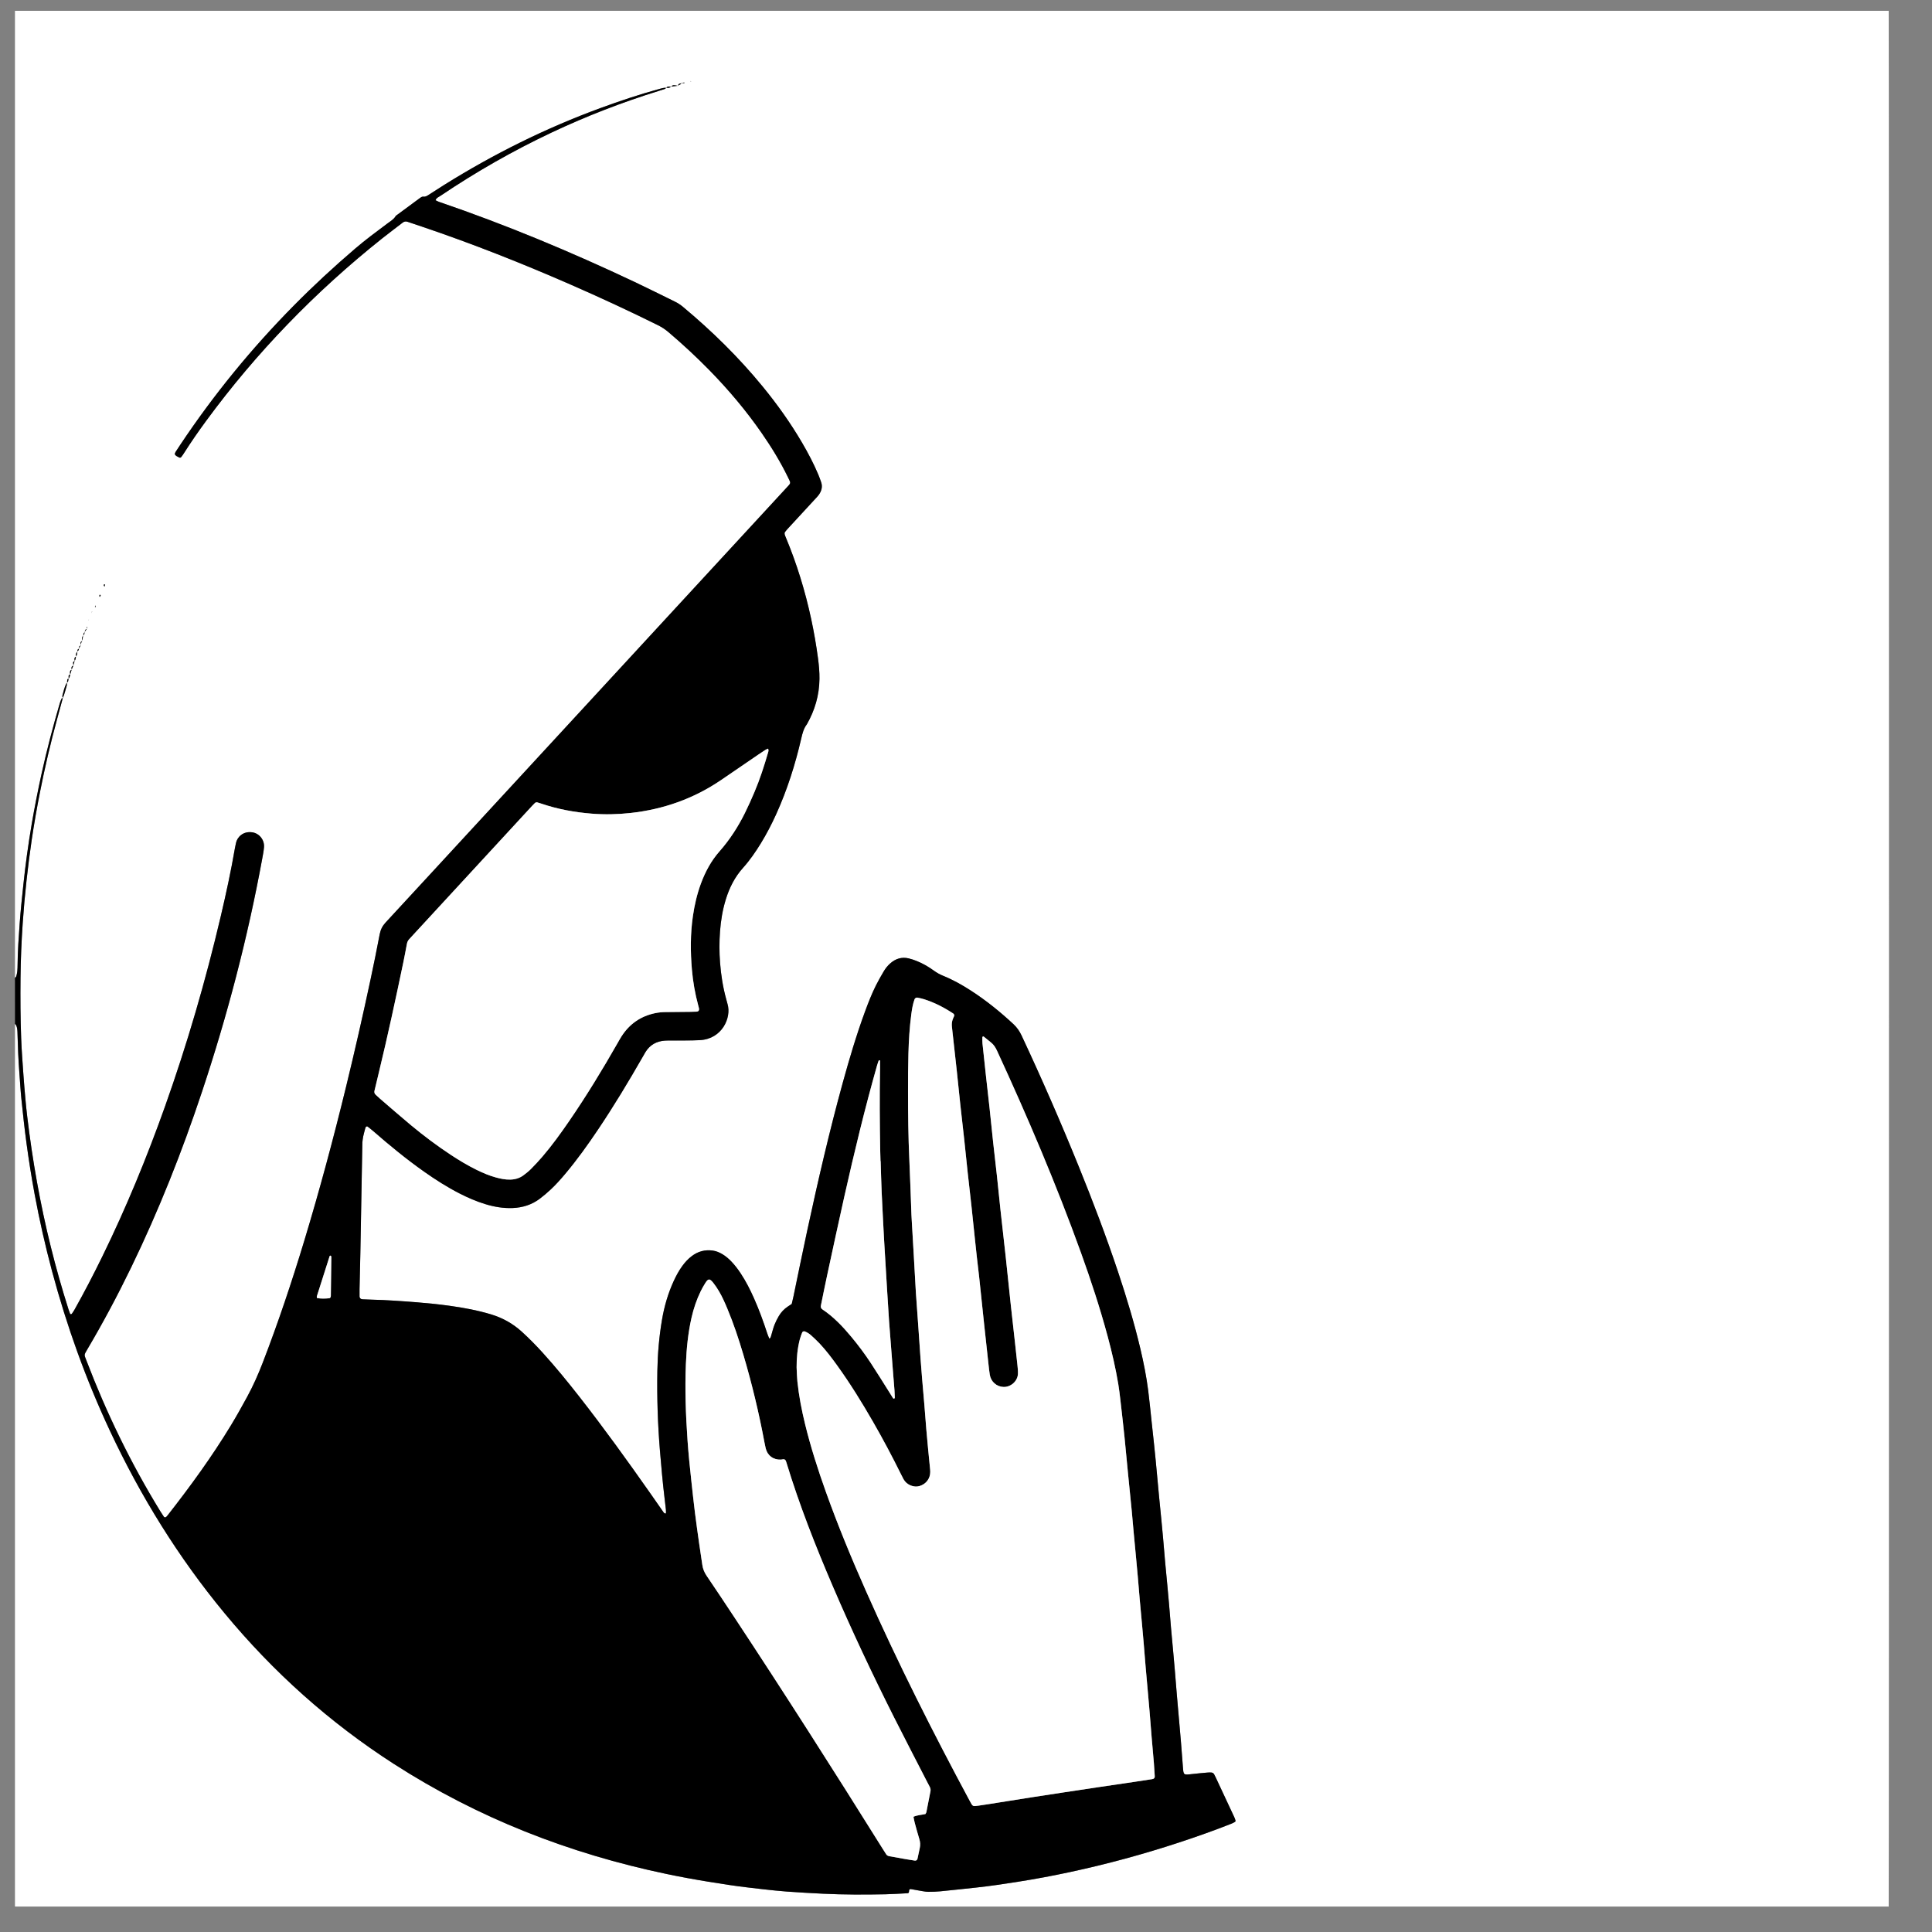 <?xml version="1.0" encoding="utf-8"?>
<!-- Generator: Adobe Illustrator 25.0.0, SVG Export Plug-In . SVG Version: 6.00 Build 0)  -->
<svg version="1.1" xmlns="http://www.w3.org/2000/svg" xmlns:xlink="http://www.w3.org/1999/xlink" x="0px" y="0px"
	 viewBox="0 0 2500 2500" style="enable-background:new 0 0 2500 2500;" xml:space="preserve">
<rect x="0" y="0" width="2500" height="2500" fill="#808080" stroke="none"/>
<style type="text/css">
	.st0{fill:#FFFFFF;}
</style>
<g id="Background">
</g>
<g id="Illustration">
	<g>
		<g>
			<path class="st0" d="M19.36,1265.44c0-417.13,0-834.25,0-1251.44c808.2,0,1616.39,0,2424.6,0c0.48,9.52,0.49,2443.3,0,2453.04
				c-807.92,0-1615.84,0-2423.76,0c-0.28,0-0.56-0.07-0.84-0.11c0-380.66,0-761.32,0-1141.98c0.59,0.73,1.39,1.38,1.72,2.21
				c1.32,3.32,1.44,6.86,1.53,10.38c0.43,16.95,1.12,33.89,2.42,50.8c0.86,11.16,1.46,22.35,2.59,33.48
				c1.97,19.4,4.08,38.79,6.7,58.13c2.97,21.87,6.41,43.66,10.44,65.34c6.25,33.64,13.79,67,22.65,100.06
				c19,70.88,43.69,139.7,74.82,206.18c39.65,84.7,88.49,163.65,148.14,235.79c63.07,76.27,135.93,141.58,219.19,195.18
				c108.58,69.9,226.78,116.05,352.93,142.45c18.15,3.8,36.39,7.15,54.7,10.11c17.05,2.75,34.1,5.47,51.26,7.44
				c6.67,0.76,13.33,1.63,20.01,2.33c9.86,1.03,19.72,2.17,29.6,2.88c15.63,1.12,31.28,2.01,46.94,2.78
				c26.87,1.32,53.74,1.28,80.61,0.75c9.59-0.19,19.18-0.89,28.76-1.37c1.27-0.06,1.85-0.95,1.87-2.67c0.03-2.12,0.8-2.95,2.5-2.65
				c4.72,0.84,9.43,1.74,14.16,2.51c2.84,0.46,5.71,0.99,8.56,0.98c5.11-0.01,10.24-0.16,15.32-0.66
				c15.28-1.49,30.54-3.18,45.8-4.79c18.45-1.96,36.78-4.77,55.11-7.65c22.44-3.53,44.75-7.72,66.94-12.49
				c47.55-10.22,94.44-22.91,140.64-38.12c22.78-7.5,45.39-15.48,67.7-24.3c1.77-0.7,3.48-1.56,5.13-2.51
				c0.4-0.23,0.73-1.15,0.6-1.63c-0.41-1.53-0.94-3.05-1.61-4.49c-7.96-17.1-15.96-34.19-23.96-51.27
				c-0.68-1.45-1.41-2.87-2.17-4.27c-0.84-1.55-2.31-2.16-3.97-2.24c-1.59-0.07-3.2-0.04-4.79,0.11
				c-6.69,0.61-13.38,1.18-20.05,1.96c-10.78,1.25-10.75,1.31-11.53-9.12c-0.81-10.84-1.65-21.69-2.53-32.52
				c-0.73-8.92-1.54-17.84-2.33-26.76c-0.98-11.15-1.99-22.3-2.93-33.45c-0.89-10.52-1.69-21.04-2.58-31.56
				c-0.67-7.97-1.39-15.93-2.11-23.89c-0.95-10.51-1.97-21.01-2.89-31.53c-0.91-10.51-1.71-21.04-2.61-31.55
				c-0.68-7.97-1.43-15.93-2.17-23.89c-0.95-10.19-1.97-20.37-2.89-30.56c-0.92-10.19-1.72-20.4-2.62-30.59
				c-0.68-7.65-1.41-15.29-2.15-22.93c-0.96-9.87-1.99-19.73-2.93-29.6c-1.54-16.24-3.01-32.48-4.55-48.72c-0.66-7-1.4-14-2.14-21
				c-0.98-9.22-1.99-18.44-2.99-27.66c-1.48-13.67-2.75-27.37-4.5-41c-2.32-18.08-5.85-35.96-10.04-53.71
				c-7.94-33.63-17.91-66.67-28.84-99.43c-15.39-46.11-32.64-91.54-50.9-136.58c-23.2-57.19-47.89-113.74-74.05-169.64
				c-2.62-5.6-5.95-10.46-10.49-14.68c-17.14-15.94-35.26-30.62-54.93-43.34c-11.57-7.49-23.56-14.21-36.35-19.39
				c-4.19-1.7-8.02-3.86-11.67-6.51c-7.01-5.08-14.47-9.45-22.55-12.62c-3.26-1.28-6.61-2.42-10.01-3.25
				c-9.12-2.2-17.07,0.36-23.97,6.46c-3.38,2.98-6.19,6.52-8.46,10.38c-3.56,6.06-7.08,12.16-10.21,18.45
				c-5.27,10.6-9.58,21.63-13.68,32.73c-11.18,30.32-20.37,61.26-28.95,92.4c-17.4,63.2-32.13,127.05-45.97,191.11
				c-6.21,28.74-12.02,57.58-18.03,86.36c-0.65,3.1-1.44,6.18-2.16,9.25c-1.77,1.17-3.37,2.21-4.96,3.27
				c-4.88,3.24-8.85,7.4-11.78,12.44c-2.08,3.58-4.01,7.3-5.52,11.15c-1.62,4.15-2.7,8.52-3.96,12.8c-0.53,1.83-0.77,3.77-2.3,5.14
				c-0.23-0.09-0.58-0.12-0.64-0.27c-0.85-2.06-1.76-4.1-2.45-6.21c-5.07-15.5-10.62-30.83-17.26-45.74
				c-4.95-11.11-10.43-21.95-17.16-32.12c-3.54-5.35-7.39-10.45-11.81-15.1c-3.54-3.73-7.4-7.09-11.82-9.73
				c-3.86-2.31-7.94-4.06-12.48-4.7c-10.04-1.42-19.04,1.01-27.1,7.07c-4.9,3.68-8.98,8.17-12.55,13.13
				c-4.32,5.99-7.81,12.45-10.89,19.15c-7.4,16.08-12.26,32.95-15.21,50.35c-3.69,21.79-5.58,43.77-5.97,65.87
				c-0.61,34.57,0.5,69.07,3.36,103.54c1.69,20.4,3.51,40.78,5.95,61.11c0.61,5.08,1.24,10.16,1.77,15.24
				c0.16,1.56,0.03,3.15,0.03,4.68c-1.63,0.4-2.46-0.54-3.21-1.61c-5.86-8.39-11.7-16.8-17.58-25.18
				c-29.42-41.89-59.34-83.41-90.88-123.75c-15.38-19.66-31.14-39.01-47.92-57.5c-8.6-9.48-17.56-18.6-27.05-27.22
				c-11.58-10.51-24.8-17.84-39.79-22.36c-17.52-5.28-35.41-8.58-53.48-11.08c-13.94-1.93-27.93-3.38-41.97-4.49
				c-19.78-1.56-39.56-3.01-59.4-3.47c-3.84-0.09-7.68-0.25-11.51-0.46c-2.19-0.12-3.67-1.57-3.71-3.57c-0.05-3.2-0.07-6.4,0-9.59
				c0.34-15.35,0.76-30.7,1.05-46.05c0.88-47.02,1.71-94.03,2.56-141.05c0.02-0.96-0.04-1.93,0.07-2.88
				c0.3-2.53,0.52-5.08,1.05-7.56c0.73-3.44,1.7-6.82,2.59-10.23c0.16-0.61,0.43-1.2,0.64-1.8c0.27-0.75,1.79-1.3,2.42-0.81
				c2.5,1.97,5.05,3.89,7.45,5.98c21.23,18.52,42.99,36.37,66.03,52.61c14.66,10.33,29.76,19.94,45.75,28.11
				c10.56,5.39,21.39,10.11,32.74,13.59c11.71,3.6,23.6,5.67,35.91,5.16c12.82-0.53,24.56-4.23,34.85-11.93
				c4.85-3.63,9.47-7.62,13.92-11.74c6.81-6.31,12.99-13.25,18.97-20.35c15.48-18.38,29.42-37.9,42.8-57.83
				c20.33-30.29,39.16-61.51,57.28-93.16c1.27-2.22,2.49-4.47,3.83-6.65c5.79-9.47,14.4-14.23,25.35-14.97
				c2.55-0.17,5.12-0.1,7.68-0.13c12.48-0.13,24.98,0.17,37.43-0.48c28.82-1.51,41.05-29.09,35.83-46.64
				c-0.64-2.14-1.15-4.32-1.75-6.48c-4.28-15.47-6.74-31.26-7.95-47.23c-1.02-13.41-1.05-26.87-0.05-40.28
				c1.04-14.05,3.31-27.94,7.48-41.45c4.67-15.15,11.63-29.01,22.34-40.92c8.79-9.78,16.22-20.6,23.09-31.8
				c7.37-12.01,13.84-24.5,19.66-37.32c14.33-31.56,24.76-64.43,32.54-98.15c1.52-6.59,3.1-13.05,7.34-18.51
				c10.31-18.15,15.98-37.58,16.24-58.51c0.11-8.97-0.7-17.86-1.88-26.76c-2.28-17.13-5.23-34.14-8.86-51.01
				c-7.75-36.03-18.5-71.14-32.69-105.17c-0.61-1.47-1.29-2.95-1.65-4.49c-0.19-0.84-0.06-2.03,0.43-2.7
				c1.29-1.81,2.8-3.48,4.32-5.12c11.48-12.48,22.99-24.93,34.48-37.4c1.73-1.88,3.59-3.69,5.05-5.77
				c3.45-4.94,5.05-10.34,2.97-16.31c-1.16-3.32-2.34-6.63-3.7-9.87c-5.96-14.17-13.12-27.74-20.87-41.01
				c-15.05-25.75-32.32-49.93-51.2-72.99c-30.92-37.75-65.6-71.74-103.04-102.98c-3.22-2.69-6.67-4.94-10.43-6.77
				c-17.24-8.42-34.38-17.06-51.72-25.26c-82.74-39.12-167.09-74.33-253.75-103.91c-1.48-0.51-2.84-1.34-4.26-2.03
				c1.22-3.26,4.18-4.21,6.49-5.77c45.97-30.98,93.98-58.39,144.12-82.02c44.89-21.16,91.08-39.02,138.48-53.73
				c2.74-0.85,5.48-1.72,8.18-2.7c0.44-0.16,0.65-0.98,0.97-1.49c2.36,0.44,4.66,0.67,6.45-1.41c2.93-0.33,5.87-0.66,8.8-0.99
				c0.75-0.47,1.45-1.18,2.27-1.35c1.43-0.3,1.91-1.39,2.54-2.42c0.93,0.08,1.86,0.12,2.77,0.26c0.95,0.15,1.27-0.07,0.83-0.71
				c-0.08-0.12-0.58,0.06-0.88,0.09c-0.89,0.11-1.79,0.21-2.68,0.31c-0.47,0.3-0.94,0.84-1.42,0.85c-2.06,0.06-2.88,1.31-3.35,3.03
				c-1.58-0.32-3.11-0.73-4.66-0.85c-1.66-0.13-3.07,0.54-4.03,1.97c-2.33-0.32-4.67-0.72-6.45,1.41c-2.92-0.11-5.66,0.65-8.46,1.41
				c-25.91,7.11-51.37,15.6-76.59,24.85c-70.82,25.96-137.99,59.37-201.95,99.28c-7.05,4.4-14.05,8.91-21.02,13.44
				c-1.93,1.25-3.82,2.23-6.23,1.91c-1.71-0.23-3.06,0.82-4.34,1.76c-9.8,7.19-19.57,14.42-29.34,21.66
				c-0.77,0.57-1.71,1.08-2.17,1.86c-2.59,4.28-6.85,6.63-10.67,9.48c-14.12,10.5-28.24,21-41.62,32.44
				c-27.5,23.5-54.03,48.03-79.45,73.77c-54.56,55.25-103.5,115.07-146.6,179.67c-2.13,3.19-4.25,6.39-6.32,9.62
				c-1.6,2.49-1.25,3.9,1.34,5.5c1.08,0.67,2.23,1.24,3.38,1.78c0.98,0.46,1.96,0.14,2.56-0.61c1.19-1.49,2.29-3.07,3.32-4.68
				c9.07-14.33,18.73-28.26,28.76-41.93c65.33-88.98,141.53-167.5,227.86-236.24c8.76-6.97,17.76-13.63,26.61-20.49
				c1.96-1.52,3.99-1.87,6.28-1.09c6.36,2.14,12.73,4.26,19.09,6.41c65.16,22.04,129.05,47.35,192.06,74.89
				c38.09,16.65,75.81,34.1,113.05,52.6c4.91,2.44,9.35,5.42,13.53,8.97c18.31,15.54,35.9,31.84,52.7,48.99
				c24.9,25.42,47.77,52.53,68.04,81.8c12.58,18.17,24.1,36.97,33.78,56.86c4.08,8.38,4.2,7.08-2.12,13.94
				c-32.53,35.28-65.07,70.56-97.6,105.84C800.61,866.64,681.34,996,562.06,1125.36c-21.04,22.81-42.03,45.67-63.14,68.41
				c-4.05,4.37-6.49,9.19-7.61,15.11c-3.69,19.47-7.64,38.89-11.78,58.27c-9.95,46.58-20.48,93.02-31.78,139.29
				c-16.31,66.77-34.05,133.15-53.99,198.94c-16.14,53.24-33.75,105.98-53.79,157.9c-5.88,15.23-12.48,30.14-20.3,44.47
				c-6.74,12.35-13.59,24.65-20.88,36.67c-24.59,40.54-52.43,78.81-81.64,116.1c-0.59,0.75-1.24,1.46-1.87,2.18
				c-0.94,1.07-2.53,1.08-3.27-0.03c-1.59-2.4-3.17-4.79-4.68-7.24c-38.11-62.03-69.71-127.26-95.65-195.25
				c-2.81-7.38-3.29-6.36,1.3-14.13c20.35-34.43,39.12-69.7,56.57-105.68c35.77-73.75,65.91-149.78,91.77-227.52
				c32.84-98.71,59.14-199.13,77.94-301.47c0.92-5.03,1.96-10.07,2.34-15.15c0.72-9.49-6.14-17.85-15.13-19.2
				c-12.03-1.82-19.62,6.39-21.12,13.75c-0.45,2.19-0.98,4.37-1.35,6.58c-5.08,29.63-11.47,58.99-18.34,88.24
				c-19.6,83.47-43.51,165.68-72.27,246.47c-23.5,66.02-50.14,130.72-80.94,193.69c-11.38,23.27-23.31,46.26-36,68.85
				c-1.09,1.93-2.34,3.78-3.65,5.58c-0.24,0.33-1.11,0.21-1.93,0.34c-0.74-2.05-1.58-4.12-2.25-6.24
				c-8.52-26.81-16.2-53.87-22.97-81.18c-13.79-55.62-23.74-111.93-30.51-168.82c-0.87-7.3-1.61-14.62-2.26-21.95
				c-0.94-10.51-1.87-21.03-2.6-31.55c-1.08-15.63-2.31-31.27-2.9-46.92c-0.99-26.21-1.11-52.44-0.85-78.68
				c0.23-23.68,1.24-47.33,2.86-70.94c1.27-18.5,2.94-36.97,4.97-55.42c1.93-17.48,4.12-34.93,6.7-52.32
				c3.04-20.55,6.63-41.01,10.65-61.41c6.3-31.98,13.7-63.7,22.31-95.14c2.44-8.93,4.85-17.86,7.25-26.81
				c2.32-5.09,3.41-10.58,5.08-15.87c0.36-1.14,0.15-2.46,0.2-3.7c0.54-0.66,1.33-1.23,1.59-1.98c0.38-1.13,0.39-2.38,0.55-3.59
				c1.88-1.36,1.39-3.69,2.23-5.49c0.56-1.99,1.14-3.95,1.71-5.92c0.76-1.8,1.53-3.59,2.27-5.41c0.54-2.02,1.11-4,1.66-6
				c1.43-1.7,1.3-3.88,1.78-5.87c1.8-1.77,1.48-4.02,1.38-6.21c0.59-0.46,1.34-0.82,1.72-1.42c0.43-0.66,0.53-1.53,0.78-2.31
				c0.49-1.06,0.91-2.16,1.48-3.17c0.25-0.45,0.79-0.75,1.2-1.12c-0.23-2.26,0.16-4.35,1.72-6.14c0.27-2.3,0.57-4.55,0.87-6.8
				c2.02-0.83,1.68-2.73,1.98-4.35c0.97-1.35,1.95-2.7,2.9-4.11c0.01-0.58-0.09-1.15,0.09-1.63c0.33-0.89,0.22-1.12-0.47-0.65
				c-0.11,0.08,0,0.53,0.04,0.8c0.09,0.55,0.22,1.09,0.33,1.64c-2.18,0.59-2.6,2.28-2.62,4.22c-1.89,0.88-1.7,2.72-1.99,4.34
				c-2.01,2.01-1.89,4.32-1,6.76c-1.88,0.78-3.04,1.91-2.19,4.15c0.21,0.56,0.22,1.19,0.32,1.79c-2.6,1.11-2.6,1.11-2.49,3.63
				c0.01,0.29,0.07,0.58,0.09,0.86c-1.38,0-2.06,0.75-2.25,2.04c-0.08,0.57-0.17,1.14-0.26,1.71c-1.91,1.74-1.91,3.92-1.42,6.2
				c-2.89,1.26-2.29,3.58-1.78,5.87c-1.32,0.3-2.25,1.06-2.22,2.45c0.02,1.18,0.35,2.36,0.55,3.54c-1.75,0.16-2.61,1.19-2.61,2.88
				c0,0.86,0.26,1.72,0.4,2.58c-0.96,0.09-1.76,0.48-2.07,1.44c-0.48,1.5-0.46,3,0.3,4.44c-1.33,0.04-2.26,0.67-2.37,2.02
				c-0.09,1.14,0.09,2.3,0.15,3.45c-0.87,0.13-1.73,0.45-1.87,1.37c-0.21,1.37-0.19,2.78-0.27,4.18c-0.28,0.14-0.7,0.2-0.81,0.42
				c-2.53,4.94-3.81,10.29-5.16,15.62c-0.31,1.22,0.04,2.44,0.68,3.54c-0.57,0.13-1.51,0.09-1.66,0.41
				c-0.92,2.01-1.83,4.06-2.45,6.18c-8.81,30.3-16.9,60.78-23.67,91.62c-4.65,21.19-8.83,42.46-12.53,63.83
				c-2.34,13.51-4.39,27.08-6.27,40.67c-1.75,12.64-3.26,25.32-4.6,38.01c-1.77,16.82-3.6,33.64-4.81,50.5
				c-1.28,17.82-2.57,35.66-2.74,53.54c-0.03,2.87-0.1,5.75-0.39,8.61c-0.22,2.2-0.71,4.4-1.31,6.54
				C20.85,1264.09,19.95,1264.72,19.36,1265.44z M135.48,757.5c0.51,0.64,0.4,1.23-0.36,1.31c-0.29,0.03-0.72-0.68-0.96-1.11
				c-0.1-0.17,0.06-0.63,0.24-0.79c0.58-0.49,1.06-0.33,1.32,0.41c-0.47-0.11-0.95-0.2-1.39-0.37c-0.07-0.03,0-0.66,0.03-0.66
				c0.46-0.03,1.05-0.17,1.37,0.05C136.29,756.71,136.13,757.21,135.48,757.5z M129.71,771.14c0.02,0.28,0.17,0.7,0.04,0.82
				c-0.56,0.51-1.06,0.33-1.2-0.45c-0.14-0.72,0.25-1.18,0.94-1.17c0.17,0,0.34,0.41,0.46,0.64c-0.74,0.3-1.3,0.06-1.28-0.71
				c0.01-0.73,0.6-0.92,1.25-0.44C130.49,770.28,130.38,770.77,129.71,771.14z M123.8,784.9c0.02,0.71-0.29,0.94-0.89,0.59
				c-0.11-0.07-0.12-0.52-0.02-0.69c0.37-0.61,0.79-0.59,1.11-0.01c-0.57-0.37-1.57-0.69-0.13-1.26
				C123.86,783.99,123.83,784.45,123.8,784.9z M118.52,791.86c0.18-0.17,0.33-0.4,0.55-0.5c0.13-0.06,0.35,0.1,0.53,0.15
				c-0.41,0.13-0.82,0.26-1.2,0.4c0.05,0.55,0.1,1.1,0.15,1.65C118.54,793,118.53,792.43,118.52,791.86z M114.63,801.4
				c0.53-0.14,1.05-0.28,1.58-0.42c0,0-1.67,0.47-1.66,0.48c0.11,0.27,0.27,0.54,0.3,0.81c0.02,0.26-0.1,0.54-0.16,0.81
				C114.67,802.52,114.65,801.96,114.63,801.4z M894.38,105.21l-0.66-0.35l-0.14,0.47L894.38,105.21z"/>
			<path d="M19.36,1265.44c0.59-0.72,1.49-1.35,1.72-2.18c0.61-2.13,1.09-4.33,1.31-6.54c0.29-2.85,0.36-5.74,0.39-8.61
				c0.16-17.89,1.46-35.72,2.74-53.54c1.21-16.86,3.03-33.68,4.81-50.5c1.34-12.69,2.85-25.37,4.6-38.01
				c1.88-13.59,3.94-27.15,6.27-40.67c3.69-21.37,7.87-42.64,12.53-63.83c6.77-30.83,14.86-61.32,23.67-91.62
				c0.62-2.12,1.53-4.17,2.45-6.18c0.15-0.32,1.09-0.28,1.66-0.41c0,0-0.2-0.19-0.2-0.19c-2.42,8.93-4.83,17.87-7.27,26.79
				c-8.61,31.44-16.01,63.16-22.31,95.14c-4.02,20.39-7.6,40.86-10.65,61.41c-2.58,17.39-4.77,34.84-6.7,52.32
				c-2.03,18.44-3.7,36.92-4.97,55.42c-1.62,23.61-2.63,47.26-2.86,70.94c-0.26,26.23-0.13,52.47,0.85,78.68
				c0.59,15.65,1.82,31.29,2.9,46.92c0.73,10.53,1.66,21.04,2.6,31.55c0.66,7.32,1.39,14.65,2.26,21.95
				c6.76,56.89,16.72,113.2,30.51,168.82c6.77,27.31,14.45,54.36,22.97,81.18c0.67,2.12,1.51,4.19,2.25,6.24
				c0.82-0.12,1.69,0,1.93-0.34c1.31-1.79,2.56-3.64,3.65-5.58c12.69-22.59,24.61-45.58,36-68.85
				c30.8-62.97,57.44-127.67,80.94-193.69c28.76-80.79,52.67-163,72.27-246.47c6.87-29.25,13.25-58.61,18.34-88.24
				c0.38-2.21,0.91-4.38,1.35-6.58c1.5-7.36,9.1-15.56,21.12-13.75c8.98,1.36,15.85,9.71,15.13,19.2
				c-0.39,5.08-1.42,10.13-2.34,15.15c-18.8,102.34-45.1,202.76-77.94,301.47c-25.86,77.74-56,153.77-91.77,227.52
				c-17.45,35.98-36.23,71.25-56.57,105.68c-4.59,7.77-4.11,6.75-1.3,14.13c25.94,67.99,57.54,133.21,95.65,195.25
				c1.5,2.45,3.09,4.85,4.68,7.24c0.74,1.11,2.32,1.1,3.27,0.03c0.63-0.72,1.28-1.43,1.87-2.18c29.21-37.3,57.05-75.57,81.64-116.1
				c7.29-12.02,14.14-24.33,20.88-36.67c7.82-14.33,14.42-29.23,20.3-44.47c20.04-51.92,37.66-104.66,53.79-157.9
				c19.94-65.79,37.68-132.16,53.99-198.94c11.3-46.27,21.83-92.71,31.78-139.29c4.14-19.38,8.09-38.81,11.78-58.27
				c1.12-5.92,3.56-10.74,7.61-15.11c21.11-22.75,42.1-45.6,63.14-68.41C681.34,996,800.61,866.64,919.89,737.28
				c32.53-35.28,65.07-70.55,97.6-105.84c6.32-6.86,6.2-5.55,2.12-13.94c-9.67-19.89-21.2-38.69-33.78-56.86
				c-20.27-29.27-43.14-56.38-68.04-81.8c-16.8-17.15-34.39-33.45-52.7-48.99c-4.18-3.55-8.62-6.53-13.53-8.97
				c-37.24-18.49-74.96-35.94-113.05-52.6c-63.01-27.54-126.9-52.85-192.06-74.89c-6.36-2.15-12.73-4.27-19.09-6.41
				c-2.3-0.77-4.33-0.42-6.28,1.09c-8.85,6.86-17.85,13.52-26.61,20.49c-86.33,68.74-162.53,147.25-227.86,236.24
				c-10.03,13.67-19.69,27.6-28.76,41.93c-1.02,1.62-2.12,3.19-3.32,4.68c-0.61,0.76-1.59,1.07-2.56,0.61
				c-1.15-0.54-2.3-1.11-3.38-1.78c-2.58-1.61-2.93-3.01-1.34-5.5c2.07-3.23,4.19-6.43,6.32-9.62
				c43.1-64.59,92.04-124.42,146.6-179.67c25.42-25.74,51.96-50.27,79.45-73.77c13.39-11.44,27.51-21.94,41.62-32.44
				c3.82-2.84,8.09-5.2,10.67-9.48c0.47-0.78,1.41-1.29,2.17-1.86c9.77-7.23,19.54-14.46,29.34-21.66c1.27-0.94,2.63-1.99,4.34-1.76
				c2.41,0.32,4.3-0.66,6.23-1.91c6.97-4.53,13.96-9.04,21.02-13.44c63.96-39.92,131.13-73.32,201.95-99.28
				c25.21-9.24,50.67-17.74,76.59-24.85c2.8-0.77,5.54-1.53,8.46-1.41c0,0-0.19-0.21-0.19-0.21c-0.32,0.52-0.52,1.33-0.96,1.5
				c-2.69,0.99-5.43,1.85-8.18,2.7c-47.4,14.71-93.59,32.56-138.48,53.73c-50.14,23.64-98.16,51.05-144.12,82.02
				c-2.32,1.56-5.28,2.51-6.49,5.77c1.42,0.68,2.78,1.52,4.26,2.03c86.65,29.58,171,64.79,253.75,103.91
				c17.35,8.2,34.48,16.84,51.72,25.26c3.76,1.83,7.21,4.08,10.43,6.77c37.44,31.23,72.12,65.23,103.04,102.98
				c18.88,23.05,36.16,47.24,51.2,72.99c7.75,13.26,14.91,26.83,20.87,41.01c1.36,3.24,2.54,6.55,3.7,9.87
				c2.08,5.97,0.49,11.37-2.97,16.31c-1.46,2.08-3.32,3.89-5.05,5.77c-11.49,12.47-23,24.93-34.48,37.4
				c-1.51,1.64-3.02,3.31-4.32,5.12c-0.48,0.68-0.62,1.86-0.43,2.7c0.36,1.54,1.03,3.02,1.65,4.49
				c14.2,34.03,24.94,69.14,32.69,105.17c3.63,16.88,6.57,33.89,8.86,51.01c1.19,8.91,2,17.79,1.88,26.76
				c-0.26,20.93-5.93,40.37-16.24,58.51c-4.24,5.46-5.82,11.92-7.34,18.51c-7.78,33.73-18.2,66.59-32.54,98.15
				c-5.82,12.82-12.3,25.31-19.66,37.32c-6.87,11.2-14.3,22.02-23.09,31.8c-10.71,11.91-17.67,25.77-22.34,40.92
				c-4.17,13.51-6.44,27.4-7.48,41.45c-0.99,13.41-0.96,26.87,0.05,40.28c1.21,15.96,3.67,31.76,7.95,47.23
				c0.6,2.16,1.11,4.33,1.75,6.48c5.22,17.55-7.01,45.13-35.83,46.64c-12.45,0.65-24.95,0.35-37.43,0.48
				c-2.56,0.03-5.13-0.05-7.68,0.13c-10.94,0.74-19.56,5.49-25.35,14.97c-1.33,2.18-2.55,4.43-3.83,6.65
				c-18.13,31.65-36.95,62.87-57.28,93.16c-13.38,19.93-27.32,39.45-42.8,57.83c-5.98,7.1-12.16,14.04-18.97,20.35
				c-4.45,4.12-9.07,8.11-13.92,11.74c-10.29,7.7-22.03,11.39-34.85,11.93c-12.31,0.51-24.2-1.56-35.91-5.16
				c-11.35-3.49-22.18-8.21-32.74-13.59c-15.99-8.16-31.09-17.78-45.75-28.11c-23.04-16.24-44.8-34.09-66.03-52.61
				c-2.4-2.09-4.95-4.01-7.45-5.98c-0.63-0.49-2.15,0.05-2.42,0.81c-0.22,0.6-0.48,1.18-0.64,1.8c-0.89,3.4-1.86,6.79-2.59,10.23
				c-0.53,2.48-0.75,5.03-1.05,7.56c-0.11,0.95-0.06,1.92-0.07,2.88c-0.85,47.02-1.68,94.03-2.56,141.05
				c-0.29,15.35-0.72,30.7-1.05,46.05c-0.07,3.2-0.05,6.4,0,9.59c0.03,2,1.52,3.45,3.71,3.57c3.83,0.21,7.67,0.37,11.51,0.46
				c19.84,0.46,39.62,1.91,59.4,3.47c14.04,1.11,28.03,2.56,41.97,4.49c18.06,2.5,35.96,5.8,53.48,11.08
				c14.98,4.51,28.21,11.85,39.79,22.36c9.49,8.61,18.45,17.74,27.05,27.22c16.78,18.49,32.54,37.84,47.92,57.5
				c31.54,40.33,61.46,81.85,90.88,123.75c5.88,8.38,11.72,16.79,17.58,25.18c0.75,1.07,1.58,2.01,3.21,1.61
				c0-1.52,0.14-3.11-0.03-4.68c-0.53-5.09-1.16-10.16-1.77-15.24c-2.44-20.32-4.26-40.7-5.95-61.11
				c-2.86-34.47-3.97-68.97-3.36-103.54c0.39-22.1,2.28-44.08,5.97-65.87c2.95-17.41,7.81-34.27,15.21-50.35
				c3.08-6.7,6.57-13.16,10.89-19.15c3.58-4.96,7.66-9.45,12.55-13.13c8.05-6.06,17.05-8.49,27.1-7.07
				c4.54,0.64,8.62,2.39,12.48,4.7c4.42,2.64,8.28,6,11.82,9.73c4.42,4.65,8.27,9.75,11.81,15.1c6.73,10.17,12.21,21,17.16,32.12
				c6.64,14.91,12.19,30.24,17.26,45.74c0.69,2.11,1.61,4.15,2.45,6.21c0.06,0.15,0.41,0.18,0.64,0.27c1.53-1.37,1.76-3.31,2.3-5.14
				c1.25-4.29,2.34-8.65,3.96-12.8c1.51-3.85,3.43-7.57,5.52-11.15c2.93-5.03,6.9-9.19,11.78-12.44c1.59-1.06,3.19-2.1,4.96-3.27
				c0.72-3.07,1.51-6.15,2.16-9.25c6.01-28.79,11.82-57.62,18.03-86.36c13.84-64.06,28.57-127.91,45.97-191.11
				c8.57-31.14,17.76-62.08,28.95-92.4c4.1-11.1,8.41-22.13,13.68-32.73c3.13-6.29,6.65-12.39,10.21-18.45
				c2.27-3.87,5.08-7.4,8.46-10.38c6.9-6.09,14.86-8.66,23.97-6.46c3.4,0.82,6.75,1.97,10.01,3.25c8.09,3.17,15.54,7.54,22.55,12.62
				c3.66,2.65,7.48,4.81,11.67,6.51c12.79,5.18,24.78,11.9,36.35,19.39c19.67,12.73,37.79,27.4,54.93,43.34
				c4.54,4.22,7.87,9.08,10.49,14.68c26.16,55.9,50.85,112.45,74.05,169.64c18.27,45.04,35.51,90.47,50.9,136.58
				c10.94,32.76,20.9,65.8,28.84,99.43c4.19,17.75,7.71,35.63,10.04,53.71c1.75,13.64,3.02,27.33,4.5,41
				c1,9.22,2.02,18.44,2.99,27.66c0.74,7,1.48,13.99,2.14,21c1.54,16.24,3.01,32.48,4.55,48.72c0.94,9.87,1.97,19.73,2.93,29.6
				c0.74,7.64,1.48,15.28,2.15,22.93c0.9,10.19,1.7,20.4,2.62,30.59c0.92,10.19,1.94,20.37,2.89,30.56
				c0.74,7.96,1.49,15.92,2.17,23.89c0.9,10.52,1.69,21.04,2.61,31.55c0.91,10.51,1.93,21.02,2.89,31.53
				c0.72,7.96,1.44,15.93,2.11,23.89c0.88,10.52,1.68,21.04,2.58,31.56c0.94,11.15,1.95,22.3,2.93,33.45
				c0.78,8.92,1.6,17.84,2.33,26.76c0.89,10.84,1.72,21.68,2.53,32.52c0.78,10.44,0.75,10.38,11.53,9.12
				c6.67-0.78,13.36-1.35,20.05-1.96c1.59-0.15,3.2-0.18,4.79-0.11c1.65,0.08,3.12,0.69,3.97,2.24c0.76,1.4,1.5,2.82,2.17,4.27
				c8,17.08,15.99,34.17,23.96,51.27c0.67,1.44,1.2,2.96,1.61,4.49c0.13,0.47-0.2,1.4-0.6,1.63c-1.65,0.94-3.36,1.81-5.13,2.51
				c-22.31,8.82-44.92,16.8-67.7,24.3c-46.2,15.2-93.09,27.9-140.64,38.12c-22.19,4.77-44.5,8.96-66.94,12.49
				c-18.33,2.88-36.65,5.69-55.11,7.65c-15.27,1.62-30.53,3.3-45.8,4.79c-5.08,0.5-10.21,0.65-15.32,0.66
				c-2.85,0-5.72-0.52-8.56-0.98c-4.73-0.76-9.44-1.67-14.16-2.51c-1.71-0.3-2.48,0.52-2.5,2.65c-0.02,1.73-0.6,2.61-1.87,2.67
				c-9.59,0.48-19.17,1.18-28.76,1.37c-26.88,0.53-53.74,0.57-80.61-0.75c-15.66-0.77-31.31-1.66-46.94-2.78
				c-9.89-0.71-19.74-1.84-29.6-2.88c-6.68-0.7-13.34-1.56-20.01-2.33c-17.16-1.96-34.21-4.68-51.26-7.44
				c-18.31-2.96-36.55-6.31-54.7-10.11c-126.16-26.4-244.36-72.54-352.93-142.45c-83.26-53.6-156.12-118.9-219.19-195.18
				c-59.65-72.14-108.49-151.09-148.14-235.79c-31.12-66.48-55.81-135.3-74.82-206.18c-8.86-33.05-16.4-66.42-22.65-100.06
				c-4.03-21.69-7.47-43.48-10.44-65.34c-2.63-19.34-4.73-38.72-6.7-58.13c-1.13-11.13-1.73-22.32-2.59-33.48
				c-1.3-16.91-1.99-33.85-2.42-50.8c-0.09-3.52-0.22-7.06-1.53-10.38c-0.33-0.83-1.14-1.48-1.72-2.21
				C19.36,1305.11,19.36,1285.28,19.36,1265.44z M1030.81,1769.37c0.33,6.07,0.41,12.16,1.04,18.19
				c1.97,18.79,5.54,37.29,10.05,55.64c7.25,29.53,16.52,58.43,26.74,87.04c15.61,43.67,33.32,86.5,52.12,128.89
				c40.99,92.41,86.51,182.59,134.34,271.62c3.8,7.07,3.5,6.8,11.1,5.75c8.55-1.18,17.07-2.6,25.59-3.95
				c14.21-2.25,28.41-4.55,42.63-6.77c14.22-2.22,28.44-4.37,42.67-6.53c14.54-2.21,29.08-4.42,43.63-6.58
				c15.81-2.36,31.63-4.65,47.45-7c7.59-1.13,15.18-2.28,22.76-3.48c2.46-0.39,3.48-1.55,3.35-3.79c-0.33-5.75-0.67-11.5-1.14-17.23
				c-0.92-11.15-1.98-22.3-2.91-33.45c-0.91-10.84-1.71-21.68-2.61-32.52c-0.69-8.29-1.44-16.57-2.17-24.85
				c-0.96-10.83-1.98-21.66-2.9-32.49c-0.9-10.51-1.7-21.04-2.58-31.55c-0.67-7.97-1.4-15.93-2.13-23.89
				c-0.99-10.83-2.03-21.65-2.99-32.48c-0.9-10.19-1.7-20.4-2.59-30.59c-0.67-7.65-1.4-15.29-2.11-22.93
				c-1.01-10.82-2.06-21.65-3.06-32.47c-0.88-9.55-1.65-19.12-2.57-28.67c-1.57-16.23-3.26-32.45-4.85-48.68
				c-1.53-15.59-2.97-31.2-4.51-46.79c-0.72-7.32-1.56-14.63-2.37-21.94c-0.99-8.9-1.96-17.8-3.03-26.69
				c-0.8-6.67-1.56-13.35-2.65-19.97c-3.45-20.83-8.23-41.37-13.72-61.76c-9.82-36.45-21.57-72.28-34.36-107.77
				c-32.11-89.09-69.19-176.12-108.87-262.08c-1.91-4.14-4.22-7.85-7.84-10.7c-3.25-2.56-6.4-5.26-9.66-7.81
				c-0.18-0.14-1.42,0.5-1.42,0.79c-0.05,2.86-0.15,5.74,0.14,8.58c1.4,13.68,2.9,27.35,4.4,41.01c1.58,14.3,3.25,28.59,4.8,42.9
				c1.58,14.62,3,29.27,4.59,43.89c1.59,14.62,3.35,29.23,4.94,43.85c1.59,14.62,2.99,29.27,4.58,43.89
				c2.22,20.34,4.6,40.67,6.81,61.01c2.24,20.66,4.35,41.34,6.54,62.01c0.78,7.31,1.63,14.62,2.44,21.93
				c0.96,8.58,1.92,17.16,2.87,25.74c1.09,9.85,2.22,19.7,3.22,29.56c0.39,3.81,0.83,7.66,0.67,11.47
				c-0.4,9.46-9.22,17.32-18.68,16.97c-9.02-0.33-16.38-6.88-17.76-15.93c-0.63-4.11-1.1-8.24-1.56-12.37
				c-1.92-17.48-3.83-34.96-5.7-52.45c-2.2-20.67-4.32-41.34-6.54-62.01c-0.88-8.27-1.94-16.51-2.87-24.77
				c-0.82-7.31-1.59-14.62-2.36-21.94c-1.54-14.63-3.02-29.26-4.61-43.89c-1.59-14.62-3.33-29.23-4.92-43.85
				c-1.59-14.62-3.01-29.26-4.6-43.89c-1.59-14.62-3.35-29.23-4.93-43.85c-1.59-14.62-3-29.26-4.58-43.89
				c-2.05-19.07-4.16-38.15-6.33-57.21c-0.37-3.27-0.09-6.38,0.98-9.44c0.52-1.5,1.29-2.92,1.89-4.4c0.46-1.13-0.06-2.58-1.21-3.34
				c-11.8-7.79-24.28-14.21-37.78-18.5c-2.73-0.87-5.58-1.39-8.39-2.02c-1.56-0.35-3.31,0.67-3.84,2.14
				c-2.3,6.36-3.35,13-4.23,19.65c-2.22,16.82-3.22,33.75-3.69,50.7c-0.45,16.3-0.49,32.62-0.5,48.94c0,29.43,0.33,58.85,1.68,88.26
				c1.08,23.64,1.81,47.3,2.71,70.96c0.07,1.92,0.19,3.83,0.3,5.75c0.96,16.6,1.94,33.21,2.89,49.81
				c0.88,15.33,1.73,30.66,2.6,45.98c0.09,1.6,0.24,3.19,0.35,4.79c1,14.04,2.01,28.07,3,42.11c0.87,12.44,1.7,24.89,2.59,37.33
				c0.62,8.61,1.3,17.22,2.02,25.83c0.96,11.47,2.01,22.94,2.96,34.41c0.9,10.84,1.69,21.68,2.59,32.52
				c0.69,8.29,1.48,16.56,2.27,24.84c0.85,8.91,1.76,17.82,2.63,26.73c0.09,0.95,0.14,1.92,0.14,2.87
				c0.01,8.82-5.46,15.89-14.03,18.42c-7.05,2.08-16.39-1.35-20.49-8.81c-1.23-2.24-2.37-4.53-3.5-6.83
				c-11.33-22.94-23.35-45.52-36.12-67.7c-14.37-24.96-29.49-49.44-46.35-72.81c-7.12-9.86-14.44-19.57-22.79-28.44
				c-3.5-3.72-7.29-7.17-11.06-10.62c-2.37-2.17-5.13-3.81-8.15-4.97c-1.04-0.4-2.79,0.25-3.21,1.41c-1.1,2.99-2.32,5.95-3.11,9.02
				C1031.88,1745.07,1030.74,1757.15,1030.81,1769.37z M993.85,968.74c-1.13,0.53-2.34,0.94-3.4,1.62
				c-2.97,1.89-5.88,3.86-8.79,5.84c-16.11,11-32.2,22.03-48.31,33.02c-35.6,24.28-75.04,38.19-117.74,42.83
				c-16.53,1.8-33.13,2.16-49.81,0.84c-22.44-1.78-44.33-5.81-65.63-13.07c-1.51-0.52-3.06-0.92-4.57-1.43
				c-1.38-0.47-2.64-0.04-3.54,0.84c-2.29,2.22-4.44,4.6-6.61,6.95c-50.73,55.01-101.46,110.03-152.18,165.05
				c-1.3,1.41-2.59,2.83-3.89,4.24c-1.56,1.7-2.43,3.7-2.85,5.96c-1.48,7.85-2.92,15.71-4.55,23.53
				c-9.99,47.86-20.29,95.64-31.8,143.16c-1.88,7.76-3.69,15.54-5.58,23.3c-0.51,2.08,0,3.76,1.56,5.18
				c1.89,1.72,3.73,3.51,5.66,5.18c13.34,11.47,26.55,23.08,40.08,34.31c16.49,13.7,33.62,26.56,51.54,38.36
				c10.69,7.04,21.64,13.62,33.14,19.28c8.05,3.96,16.27,7.48,24.93,9.86c6.17,1.7,12.41,3,18.9,2.82
				c6.27-0.17,12.01-1.85,17.02-5.61c3.31-2.49,6.62-5.07,9.53-8.01c5.17-5.22,10.22-10.59,14.99-16.17
				c12.49-14.59,23.71-30.16,34.58-45.98c22.47-32.7,43.07-66.56,62.7-101.01c1.58-2.78,3.12-5.58,4.84-8.28
				c10.3-16.19,24.77-26.35,43.63-30.3c4.42-0.93,8.83-1.37,13.32-1.4c10.55-0.08,21.11-0.19,31.66-0.32
				c2.88-0.03,5.76-0.1,8.63-0.24c2.66-0.13,3.77-1.8,3.12-4.63c-0.28-1.24-0.64-2.47-0.98-3.7c-4.1-15.16-6.78-30.61-8.12-46.22
				c-1.97-22.98-2.05-45.97,1.26-68.9c2.06-14.29,5.26-28.28,10.23-41.82c5.66-15.42,13.3-29.78,24.23-42.17
				c13.2-14.98,23.93-31.59,32.79-49.41c4.4-8.87,8.44-17.93,12.32-27.04c7.14-16.78,12.73-34.12,17.79-51.63
				C994.38,971.99,994.81,970.47,993.85,968.74z M1197.48,2347.35c0.64-1.2,1.09-1.73,1.21-2.33c1.81-9.09,3.6-18.18,5.34-27.28
				c0.37-1.94-0.03-3.81-0.97-5.56c-1.2-2.26-2.39-4.52-3.56-6.8c-14.16-27.59-28.5-55.09-42.45-82.8
				c-28.04-55.7-54.63-112.08-79.22-169.39c-22.57-52.61-43.55-105.83-60.22-160.66c-0.19-0.61-0.39-1.22-0.61-1.82
				c-0.63-1.75-1.87-2.62-3.56-2.43c-0.95,0.1-1.89,0.4-2.84,0.45c-9.85,0.5-17.47-5.09-19.79-14.54c-0.61-2.48-1.12-4.99-1.59-7.51
				c-7.15-38.37-16.26-76.27-27.34-113.69c-5.99-20.23-12.63-40.26-20.79-59.74c-3.21-7.67-6.55-15.3-10.8-22.45
				c-2.28-3.84-4.76-7.6-7.55-11.07c-4.4-5.46-6.36-5.35-9.95,0.29c-2.23,3.5-4.29,7.13-6.11,10.86
				c-5.35,10.96-9.2,22.45-11.9,34.36c-4.47,19.73-6.43,39.78-7.27,59.92c-1.36,32.95-0.16,65.88,2.14,98.77
				c0.6,8.61,1.35,17.22,2.16,25.81c0.87,9.23,1.86,18.45,2.88,27.67c1.47,13.35,2.89,26.7,4.56,40.03
				c1.67,13.32,3.57,26.62,5.45,39.91c1.3,9.18,2.77,18.33,4.07,27.51c0.73,5.16,2.55,9.72,5.51,14.09
				c12.04,17.73,23.89,35.58,35.7,53.47c65.21,98.75,128.83,198.53,191.54,298.89c1.69,2.71,3.41,5.41,5.15,8.09
				c0.91,1.4,2.24,2.2,3.91,2.5c6.92,1.23,13.84,2.52,20.77,3.73c4.09,0.72,8.19,1.38,12.3,1.98c1.79,0.26,3.18-0.68,3.56-2.39
				c1.04-4.68,2-9.37,2.99-14.06c0.81-3.83,0.57-7.56-0.59-11.35c-2.16-7.03-4.07-14.13-6-21.22c-0.66-2.43-1.04-4.94-1.61-7.69
				C1186.97,2348.68,1192.14,2348.55,1197.48,2347.35z M1139.55,1502.47c-0.06,0-0.12,0-0.18,0.01c-0.11-4.15-0.26-8.31-0.34-12.46
				c-0.66-35.79-0.95-71.59-0.25-107.39c0.06-3.19,0.05-6.39,0.02-9.58c-0.01-0.83-0.45-1.22-1.07-1.07
				c-0.26,0.06-0.64,0.23-0.71,0.43c-0.74,2.1-1.52,4.2-2.13,6.35c-15.87,55.94-29.49,112.44-42.24,169.16
				c-7.63,33.96-14.91,68.01-22.26,102.03c-2.83,13.11-5.46,26.27-8.15,39.41c-0.41,2.02,0.06,3.73,1.92,4.97
				c14.51,9.7,26.35,22.21,37.43,35.52c9.01,10.82,17.43,22.09,25.16,33.85c8.42,12.82,16.46,25.88,24.65,38.85
				c1.36,2.16,2.64,4.37,4.04,6.51c0.29,0.44,0.99,0.86,1.47,0.83c0.36-0.02,0.98-0.78,0.97-1.21c-0.07-3.19-0.19-6.39-0.42-9.57
				c-0.55-7.33-1.18-14.65-1.76-21.98c-0.78-9.88-1.55-19.75-2.32-29.63c-0.99-12.74-2.05-25.48-2.94-38.23
				c-0.96-13.71-1.77-27.43-2.6-41.14c-1.25-20.41-2.46-40.83-3.68-61.25c-0.11-1.91-0.23-3.83-0.33-5.74
				c-0.99-19.47-2.08-38.94-2.94-58.41C1140.28,1529.31,1139.98,1515.89,1139.55,1502.47z M410.12,1679.63
				c5.28,1.06,10.64,0.81,16,0.29c1.02-0.1,1.95-1.39,1.97-2.89c0.23-16.87,0.44-33.74,0.64-50.61c0-0.3-0.15-0.62-0.28-0.89
				c-0.12-0.25-0.29-0.6-0.51-0.66c-0.76-0.2-1.25,0.12-1.47,0.79c-5.51,17.27-11.03,34.55-16.51,51.83
				C409.79,1678.05,410.05,1678.74,410.12,1679.63z"/>
			<path d="M81.51,903.36c-0.64-1.1-0.99-2.32-0.68-3.54c1.35-5.33,2.63-10.68,5.16-15.62c0.11-0.22,0.53-0.28,0.81-0.42l-0.23-0.2
				c-0.05,1.23,0.15,2.55-0.21,3.69c-1.67,5.29-2.75,10.78-5.08,15.87C81.31,903.17,81.51,903.36,81.51,903.36z"/>
			<path d="M877.2,111.11c0.42-1.75,1.25-3,3.3-3.06c0.48-0.01,0.94-0.55,1.42-0.85l-0.04,0.04c-0.62,1.03-1.1,2.11-2.53,2.42
				c-0.81,0.17-1.52,0.88-2.27,1.35L877.2,111.11z"/>
			<path d="M877.08,111.01c-2.93,0.33-5.87,0.66-8.81,0.98c-0.01-0.01,0.2,0.22,0.2,0.22c0.96-1.44,2.37-2.11,4.02-1.98
				c1.55,0.12,3.07,0.53,4.66,0.85C877.2,111.11,877.08,111.01,877.08,111.01z"/>
			<path d="M881.92,107.2c0.89-0.1,1.79-0.21,2.68-0.31c0.31-0.04,0.8-0.21,0.88-0.09c0.44,0.64,0.12,0.86-0.83,0.71
				c-0.91-0.14-1.84-0.18-2.77-0.26C881.88,107.24,881.92,107.2,881.92,107.2z"/>
			<path d="M862.01,113.61c1.78-2.14,4.12-1.74,6.45-1.41c0.01,0.01-0.2-0.22-0.19-0.21c-1.78,2.09-4.09,1.86-6.44,1.42
				C861.82,113.39,862.01,113.61,862.01,113.61z"/>
			<path d="M86.8,883.78c0.08-1.39,0.06-2.8,0.27-4.18c0.14-0.92,1-1.24,1.87-1.37c0,0-0.22-0.21-0.22-0.21
				c-0.17,1.2-0.18,2.45-0.56,3.58c-0.26,0.75-1.04,1.32-1.59,1.98C86.57,883.59,86.8,883.78,86.8,883.78z"/>
			<path d="M88.94,878.24c-0.06-1.15-0.24-2.31-0.15-3.45c0.11-1.35,1.04-1.98,2.37-2.02l-0.2-0.21c-0.86,1.77-0.37,4.1-2.25,5.46
				C88.72,878.03,88.94,878.24,88.94,878.24z"/>
			<path d="M91.16,872.76c-0.76-1.43-0.79-2.94-0.3-4.44c0.3-0.95,1.1-1.35,2.05-1.46c-0.02-0.02-0.24-0.25-0.24-0.25
				c-0.59,1.96-1.17,3.92-1.73,5.9C90.96,872.55,91.16,872.76,91.16,872.76z"/>
			<path d="M94.95,861.23c-0.78,1.78-1.55,3.57-2.31,5.37c0.02,0.02,0.24,0.25,0.25,0.27c-0.12-0.84-0.38-1.7-0.38-2.56
				c-0.01-1.69,0.86-2.71,2.61-2.88L94.95,861.23z"/>
			<path d="M95.12,861.43c-0.19-1.18-0.52-2.36-0.55-3.54c-0.03-1.39,0.9-2.16,2.22-2.45l-0.2-0.23c-0.57,1.98-1.14,3.96-1.68,5.98
				C94.95,861.23,95.12,861.43,95.12,861.43z"/>
			<path d="M96.79,855.44c-0.51-2.29-1.11-4.61,1.78-5.87l-0.21-0.23c-0.5,1.98-0.36,4.15-1.79,5.85
				C96.6,855.21,96.79,855.44,96.79,855.44z"/>
			<path d="M98.58,849.57c-0.49-2.29-0.48-4.46,1.42-6.2l-0.28-0.25c0.1,2.19,0.43,4.43-1.38,6.21
				C98.37,849.34,98.58,849.57,98.58,849.57z"/>
			<path d="M104.91,835.1c-0.41,0.37-0.95,0.66-1.2,1.11c-0.57,1.02-1,2.11-1.5,3.17c-0.01-0.01,0.3,0.24,0.3,0.24
				c-0.04-0.29-0.09-0.58-0.1-0.87c-0.11-2.52-0.11-2.52,2.49-3.63C104.91,835.12,104.91,835.1,104.91,835.1z"/>
			<path d="M104.91,835.12c-0.1-0.6-0.1-1.23-0.32-1.79c-0.85-2.24,0.3-3.38,2.19-4.15l-0.11-0.16c-1.6,1.73-1.99,3.81-1.76,6.08
				C104.91,835.1,104.91,835.12,104.91,835.12z"/>
			<path d="M106.78,829.17c-0.89-2.43-1.01-4.75,1-6.76l-0.27-0.25c-0.3,2.24-0.61,4.49-0.88,6.79
				C106.68,829.02,106.78,829.17,106.78,829.17z"/>
			<path d="M109.77,818.07c0.02-1.93,0.44-3.62,2.62-4.21l0.03-0.11c-0.97,1.35-1.95,2.7-2.92,4.06
				C109.5,817.83,109.77,818.07,109.77,818.07z"/>
			<polygon points="894.38,105.21 893.58,105.34 893.72,104.87 			"/>
			<path d="M114.53,801.45l1.67-0.47c-0.53,0.14-1.05,0.28-1.58,0.42L114.53,801.45z"/>
			<path d="M114.63,801.4c0.02,0.56,0.04,1.12,0.05,1.68c0.06-0.27,0.18-0.55,0.16-0.81c-0.03-0.28-0.19-0.54-0.3-0.82
				C114.53,801.45,114.63,801.4,114.63,801.4z"/>
			<path d="M112.39,813.86c-0.11-0.55-0.23-1.09-0.33-1.64c-0.05-0.27-0.16-0.72-0.04-0.8c0.69-0.46,0.8-0.23,0.47,0.65
				c-0.18,0.47-0.08,1.04-0.09,1.63C112.42,813.76,112.39,813.86,112.39,813.86z"/>
			<path d="M118.38,791.91c0.41-0.13,0.82-0.26,1.22-0.39c-0.18-0.06-0.4-0.21-0.53-0.15c-0.21,0.09-0.37,0.32-0.55,0.5
				C118.52,791.86,118.38,791.91,118.38,791.91z"/>
			<path d="M107.78,822.42c0.29-1.61,0.1-3.45,1.99-4.34c0-0.01-0.27-0.25-0.27-0.26c-0.3,1.6,0.04,3.51-1.99,4.34
				C107.51,822.17,107.78,822.42,107.78,822.42z"/>
			<path d="M124.06,784.78c-0.37-0.57-0.79-0.59-1.16,0.02c-0.11,0.17-0.09,0.62,0.02,0.69c0.59,0.36,0.91,0.13,0.89-0.59
				L124.06,784.78z"/>
			<path d="M123.8,784.9c0.03-0.46,0.06-0.92,0.08-1.37c-1.44,0.57-0.44,0.89,0.15,1.26C124.06,784.78,123.8,784.9,123.8,784.9z"/>
			<path d="M100,843.36c0.09-0.57,0.18-1.14,0.26-1.71c0.19-1.29,0.87-2.04,2.25-2.04c0.01,0.01-0.3-0.24-0.29-0.24
				c-0.23,0.79-0.34,1.66-0.77,2.32c-0.39,0.59-1.13,0.95-1.72,1.42C99.73,843.12,100,843.36,100,843.36z"/>
			<path d="M129.99,770.96c-0.17-0.22-0.33-0.62-0.51-0.63c-0.69-0.01-1.07,0.45-0.94,1.17c0.15,0.78,0.65,0.96,1.2,0.45
				c0.13-0.12-0.02-0.54-0.04-0.82L129.99,770.96z"/>
			<path d="M129.71,771.14c0.67-0.36,0.78-0.86,0.2-1.31c-0.64-0.49-1.24-0.29-1.25,0.44c-0.01,0.77,0.54,1.01,1.31,0.7
				C129.99,770.96,129.71,771.14,129.71,771.14z"/>
			<path d="M135.77,757.29c-0.3-0.71-0.79-0.88-1.36-0.38c-0.18,0.16-0.34,0.61-0.24,0.79c0.24,0.44,0.67,1.14,0.96,1.11
				c0.76-0.07,0.86-0.66,0.36-1.31L135.77,757.29z"/>
			<path d="M135.48,757.5c0.65-0.29,0.81-0.79,0.25-1.17c-0.33-0.22-0.91-0.08-1.37-0.05c-0.03,0-0.1,0.64-0.03,0.66
				c0.45,0.17,0.92,0.26,1.42,0.36C135.77,757.29,135.48,757.5,135.48,757.5z"/>
			<path d="M118.52,791.86c0.01,0.57,0.02,1.14,0.03,1.71c-0.05-0.55-0.1-1.1-0.16-1.65C118.38,791.91,118.52,791.86,118.52,791.86z
				"/>
			<path class="st0" d="M1030.81,1769.37c-0.07-12.22,1.07-24.29,4.1-36.14c0.79-3.07,2.01-6.04,3.11-9.02
				c0.43-1.16,2.17-1.81,3.21-1.41c3.02,1.17,5.78,2.81,8.15,4.97c3.77,3.45,7.56,6.91,11.06,10.62
				c8.35,8.87,15.67,18.57,22.79,28.44c16.86,23.37,31.98,47.85,46.35,72.81c12.77,22.18,24.78,44.76,36.12,67.7
				c1.13,2.29,2.27,4.59,3.5,6.83c4.11,7.46,13.45,10.89,20.49,8.81c8.57-2.53,14.04-9.59,14.03-18.42c0-0.96-0.05-1.92-0.14-2.87
				c-0.87-8.91-1.78-17.82-2.63-26.73c-0.79-8.28-1.57-16.55-2.27-24.84c-0.91-10.84-1.7-21.68-2.59-32.52
				c-0.95-11.47-2-22.94-2.96-34.41c-0.72-8.61-1.4-17.21-2.02-25.83c-0.9-12.44-1.72-24.89-2.59-37.33c-0.99-14.04-2-28.07-3-42.11
				c-0.11-1.6-0.26-3.19-0.35-4.79c-0.87-15.33-1.72-30.66-2.6-45.98c-0.95-16.6-1.93-33.21-2.89-49.81
				c-0.11-1.92-0.23-3.83-0.3-5.75c-0.89-23.65-1.62-47.31-2.71-70.96c-1.35-29.41-1.68-58.83-1.68-88.26
				c0-16.31,0.04-32.63,0.5-48.94c0.47-16.94,1.46-33.88,3.69-50.7c0.88-6.65,1.93-13.29,4.23-19.65c0.53-1.48,2.28-2.49,3.84-2.14
				c2.81,0.63,5.65,1.15,8.39,2.02c13.51,4.29,25.98,10.72,37.78,18.5c1.15,0.76,1.67,2.2,1.21,3.34c-0.6,1.48-1.37,2.89-1.89,4.4
				c-1.07,3.06-1.35,6.18-0.98,9.44c2.17,19.06,4.27,38.13,6.33,57.21c1.58,14.62,2.99,29.27,4.58,43.89
				c1.59,14.62,3.34,29.23,4.93,43.85c1.59,14.62,3.02,29.26,4.6,43.89c1.59,14.62,3.33,29.23,4.92,43.85
				c1.59,14.62,3.07,29.26,4.61,43.89c0.77,7.31,1.53,14.63,2.36,21.94c0.93,8.26,1.99,16.51,2.87,24.77
				c2.21,20.67,4.33,41.34,6.54,62.01c1.86,17.49,3.78,34.97,5.7,52.45c0.45,4.13,0.93,8.27,1.56,12.37
				c1.38,9.05,8.74,15.61,17.76,15.93c9.46,0.34,18.29-7.52,18.68-16.97c0.16-3.81-0.28-7.66-0.67-11.47
				c-1.01-9.86-2.13-19.71-3.22-29.56c-0.95-8.58-1.91-17.16-2.87-25.74c-0.82-7.31-1.67-14.61-2.44-21.93
				c-2.19-20.67-4.3-41.35-6.54-62.01c-2.21-20.34-4.59-40.67-6.81-61.01c-1.6-14.62-2.99-29.27-4.58-43.89
				c-1.59-14.62-3.35-29.23-4.94-43.85c-1.59-14.62-3.01-29.26-4.59-43.89c-1.55-14.31-3.22-28.6-4.8-42.9
				c-1.51-13.67-3-27.34-4.4-41.01c-0.29-2.84-0.19-5.72-0.14-8.58c0.01-0.29,1.24-0.93,1.42-0.79c3.26,2.55,6.4,5.25,9.66,7.81
				c3.62,2.85,5.93,6.57,7.84,10.7c39.68,85.95,76.76,172.99,108.87,262.08c12.79,35.49,24.55,71.33,34.36,107.77
				c5.49,20.38,10.27,40.92,13.72,61.76c1.1,6.62,1.85,13.3,2.65,19.97c1.07,8.89,2.04,17.79,3.03,26.69
				c0.81,7.31,1.65,14.62,2.37,21.94c1.54,15.59,2.98,31.2,4.51,46.79c1.59,16.23,3.28,32.45,4.85,48.68
				c0.93,9.55,1.69,19.11,2.57,28.67c1,10.83,2.04,21.65,3.06,32.47c0.72,7.64,1.45,15.28,2.11,22.93
				c0.89,10.19,1.69,20.4,2.59,30.59c0.96,10.83,2,21.65,2.99,32.48c0.73,7.96,1.46,15.92,2.13,23.89
				c0.89,10.52,1.68,21.04,2.58,31.55c0.93,10.83,1.94,21.66,2.9,32.49c0.74,8.28,1.49,16.56,2.17,24.85
				c0.9,10.84,1.7,21.68,2.61,32.52c0.93,11.15,1.99,22.3,2.91,33.45c0.47,5.74,0.81,11.48,1.14,17.23c0.13,2.24-0.89,3.4-3.35,3.79
				c-7.58,1.2-15.17,2.35-22.76,3.48c-15.81,2.35-31.63,4.64-47.45,7c-14.55,2.17-29.09,4.37-43.63,6.58
				c-14.23,2.16-28.45,4.31-42.67,6.53c-14.22,2.22-28.42,4.52-42.63,6.77c-8.53,1.35-17.04,2.77-25.59,3.95
				c-7.6,1.05-7.3,1.32-11.1-5.75c-47.84-89.03-93.35-179.21-134.34-271.62c-18.8-42.39-36.51-85.22-52.12-128.89
				c-10.23-28.61-19.49-57.51-26.74-87.04c-4.51-18.34-8.08-36.85-10.05-55.64C1031.22,1781.53,1031.14,1775.43,1030.81,1769.37z"/>
			<path class="st0" d="M993.85,968.74c0.96,1.74,0.53,3.25,0.08,4.81c-5.06,17.51-10.65,34.84-17.79,51.63
				c-3.88,9.11-7.91,18.17-12.32,27.04c-8.85,17.82-19.58,34.43-32.79,49.41c-10.93,12.39-18.57,26.75-24.23,42.17
				c-4.97,13.54-8.17,27.53-10.23,41.82c-3.31,22.93-3.23,45.92-1.26,68.9c1.34,15.61,4.01,31.06,8.12,46.22
				c0.33,1.23,0.7,2.46,0.98,3.7c0.64,2.83-0.46,4.5-3.12,4.63c-2.87,0.14-5.75,0.21-8.63,0.24c-10.55,0.12-21.11,0.23-31.66,0.32
				c-4.49,0.04-8.9,0.48-13.32,1.4c-18.85,3.95-33.33,14.11-43.63,30.3c-1.71,2.7-3.25,5.5-4.84,8.28
				c-19.64,34.46-40.24,68.31-62.7,101.01c-10.87,15.82-22.09,31.39-34.58,45.98c-4.78,5.58-9.82,10.95-14.99,16.17
				c-2.91,2.94-6.22,5.51-9.53,8.01c-5.01,3.76-10.74,5.44-17.02,5.61c-6.49,0.18-12.73-1.12-18.9-2.82
				c-8.66-2.38-16.88-5.9-24.93-9.86c-11.5-5.66-22.45-12.24-33.14-19.28c-17.91-11.8-35.05-24.66-51.54-38.36
				c-13.53-11.24-26.74-22.85-40.08-34.31c-1.94-1.67-3.77-3.45-5.66-5.18c-1.56-1.42-2.06-3.1-1.56-5.18
				c1.89-7.76,3.7-15.54,5.58-23.3c11.5-47.52,21.81-95.31,31.8-143.16c1.63-7.82,3.06-15.68,4.55-23.53
				c0.43-2.26,1.29-4.27,2.85-5.96c1.3-1.41,2.59-2.83,3.89-4.24c50.73-55.02,101.45-110.04,152.18-165.05
				c2.17-2.35,4.32-4.72,6.61-6.95c0.9-0.87,2.16-1.31,3.54-0.84c1.51,0.52,3.06,0.92,4.57,1.43c21.3,7.26,43.2,11.29,65.63,13.07
				c16.68,1.32,33.28,0.96,49.81-0.84c42.7-4.64,82.14-18.55,117.74-42.83c16.11-10.99,32.2-22.02,48.31-33.02
				c2.9-1.98,5.82-3.95,8.79-5.84C991.5,969.68,992.72,969.27,993.85,968.74z"/>
			<path class="st0" d="M1197.48,2347.35c-5.33,1.19-10.51,1.33-15.46,3.53c0.57,2.75,0.95,5.26,1.61,7.69
				c1.92,7.09,3.84,14.2,6,21.22c1.16,3.79,1.4,7.51,0.59,11.35c-0.99,4.69-1.94,9.39-2.99,14.06c-0.38,1.71-1.77,2.65-3.56,2.39
				c-4.11-0.6-8.21-1.26-12.3-1.98c-6.93-1.21-13.84-2.49-20.77-3.73c-1.66-0.3-3-1.1-3.91-2.5c-1.74-2.68-3.46-5.38-5.15-8.09
				c-62.71-100.36-126.33-200.13-191.54-298.89c-11.81-17.88-23.66-35.74-35.7-53.47c-2.96-4.37-4.78-8.93-5.51-14.09
				c-1.3-9.18-2.77-18.33-4.07-27.51c-1.88-13.3-3.78-26.59-5.45-39.91c-1.67-13.32-3.09-26.68-4.56-40.03
				c-1.02-9.22-2.01-18.44-2.88-27.67c-0.81-8.6-1.56-17.2-2.16-25.81c-2.3-32.89-3.5-65.81-2.14-98.77
				c0.83-20.14,2.8-40.19,7.27-59.92c2.7-11.9,6.55-23.39,11.9-34.36c1.82-3.73,3.88-7.36,6.11-10.86c3.6-5.64,5.56-5.75,9.95-0.29
				c2.79,3.47,5.27,7.24,7.55,11.07c4.25,7.16,7.59,14.78,10.8,22.45c8.16,19.48,14.8,39.51,20.79,59.74
				c11.08,37.42,20.19,75.32,27.34,113.69c0.47,2.51,0.98,5.02,1.59,7.51c2.32,9.44,9.95,15.03,19.79,14.54
				c0.95-0.05,1.89-0.34,2.84-0.45c1.69-0.18,2.93,0.69,3.56,2.43c0.22,0.6,0.42,1.21,0.61,1.82
				c16.67,54.83,37.64,108.05,60.22,160.66c24.59,57.31,51.18,113.69,79.22,169.39c13.95,27.7,28.28,55.2,42.45,82.8
				c1.17,2.28,2.35,4.54,3.56,6.8c0.93,1.76,1.34,3.63,0.97,5.56c-1.74,9.1-3.53,18.19-5.34,27.28
				C1198.57,2345.62,1198.11,2346.15,1197.48,2347.35z"/>
			<path class="st0" d="M1139.55,1502.47c0.43,13.42,0.73,26.84,1.33,40.25c0.87,19.48,1.95,38.94,2.94,58.41
				c0.1,1.92,0.21,3.83,0.33,5.74c1.23,20.42,2.44,40.83,3.68,61.25c0.84,13.72,1.65,27.43,2.6,41.14
				c0.89,12.75,1.95,25.49,2.94,38.23c0.77,9.88,1.54,19.75,2.32,29.63c0.58,7.33,1.22,14.65,1.76,21.98
				c0.24,3.18,0.36,6.38,0.42,9.57c0.01,0.42-0.61,1.18-0.97,1.21c-0.48,0.03-1.18-0.39-1.47-0.83c-1.4-2.13-2.68-4.35-4.04-6.51
				c-8.19-12.96-16.23-26.03-24.65-38.85c-7.72-11.76-16.15-23.03-25.16-33.85c-11.08-13.31-22.92-25.82-37.43-35.52
				c-1.86-1.25-2.34-2.96-1.92-4.97c2.69-13.14,5.31-26.3,8.15-39.41c7.36-34.03,14.63-68.07,22.26-102.03
				c12.75-56.72,26.37-113.22,42.24-169.16c0.61-2.15,1.39-4.24,2.13-6.35c0.07-0.21,0.45-0.37,0.71-0.43
				c0.62-0.15,1.06,0.24,1.07,1.07c0.02,3.19,0.04,6.39-0.02,9.58c-0.7,35.8-0.41,71.59,0.25,107.39c0.08,4.15,0.22,8.31,0.34,12.46
				C1139.43,1502.48,1139.49,1502.48,1139.55,1502.47z"/>
			<path class="st0" d="M410.12,1679.63c-0.08-0.89-0.33-1.58-0.16-2.13c5.48-17.29,10.99-34.56,16.51-51.83
				c0.22-0.67,0.71-0.99,1.47-0.79c0.22,0.06,0.39,0.41,0.51,0.66c0.14,0.28,0.29,0.59,0.28,0.89c-0.2,16.87-0.4,33.74-0.64,50.61
				c-0.02,1.49-0.95,2.79-1.97,2.89C420.76,1680.43,415.4,1680.68,410.12,1679.63z"/>
		</g>
	</g>
</g>
</svg>
